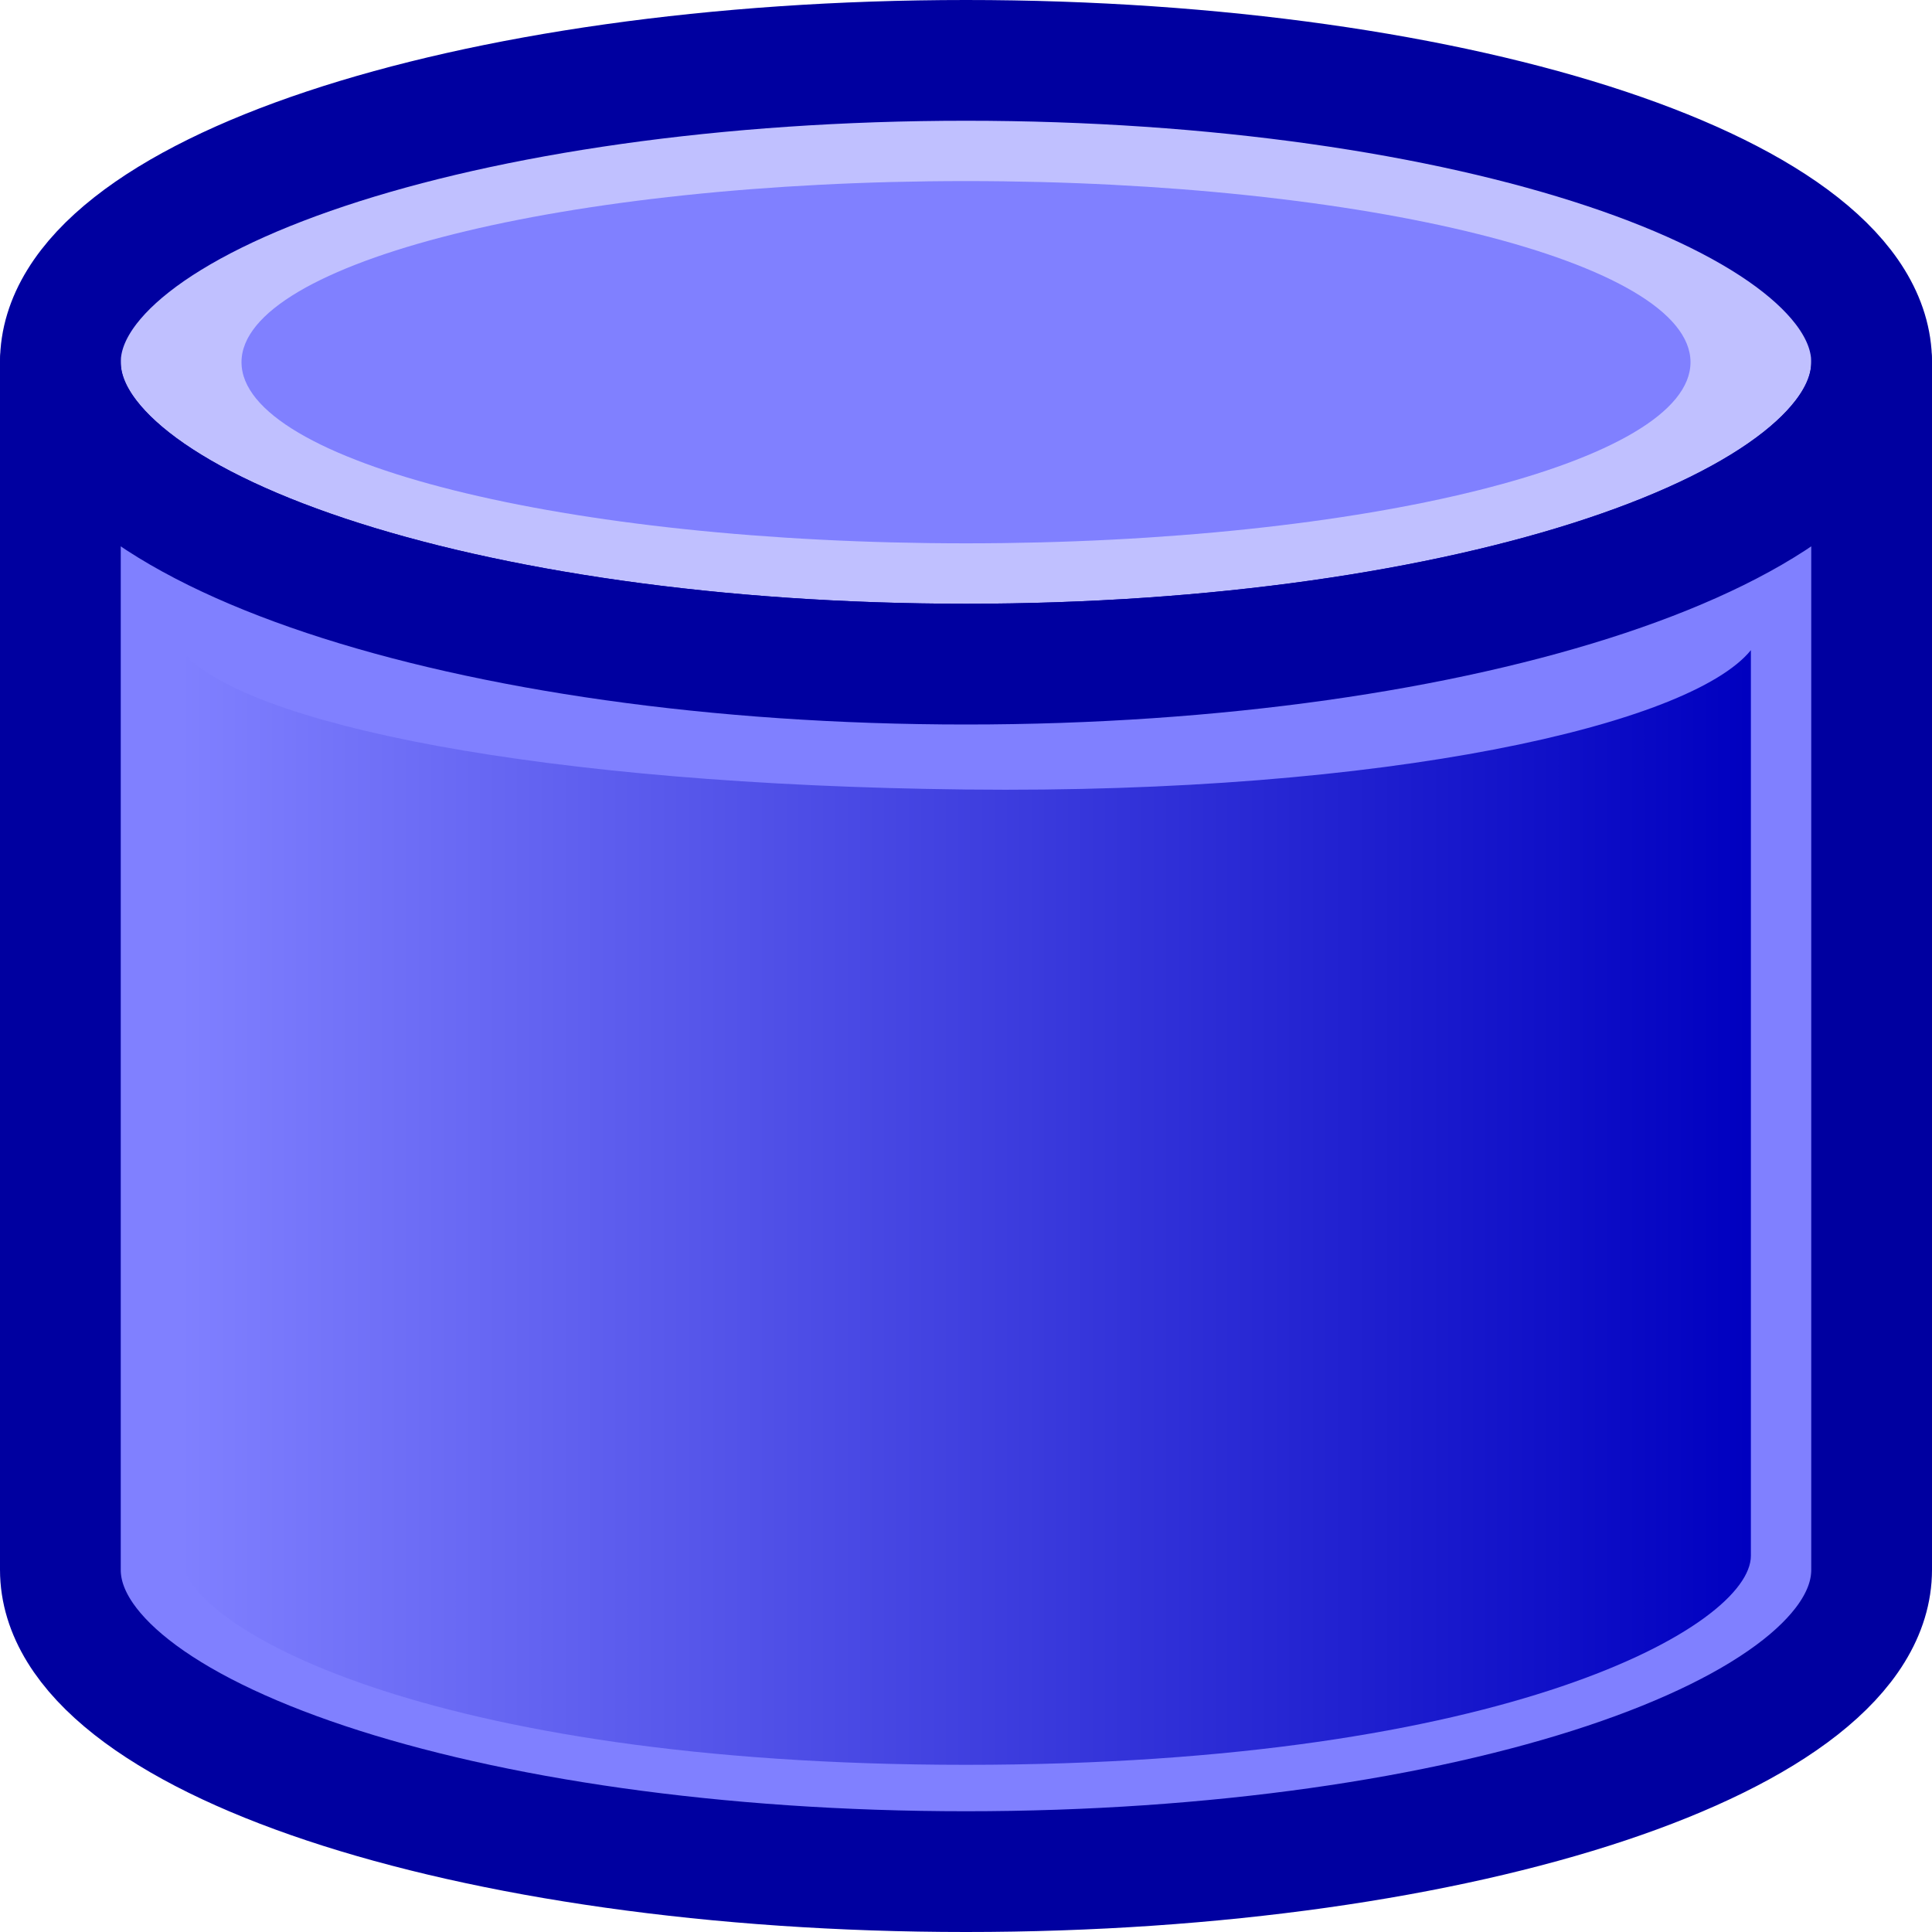 <?xml version="1.0" encoding="UTF-8" standalone="no"?>
<!-- Created with Inkscape (http://www.inkscape.org/) -->

<svg
   width="32"
   height="32"
   id="svg4378"
   version="1.1"
   inkscape:version="1.1 (c68e22c387, 2021-05-23)"
   sodipodi:docname="Blue.svg"
   xmlns:inkscape="http://www.inkscape.org/namespaces/inkscape"
   xmlns:sodipodi="http://sodipodi.sourceforge.net/DTD/sodipodi-0.dtd"
   xmlns:xlink="http://www.w3.org/1999/xlink"
   xmlns="http://www.w3.org/2000/svg"
   xmlns:svg="http://www.w3.org/2000/svg"
   xmlns:rdf="http://www.w3.org/1999/02/22-rdf-syntax-ns#"
   xmlns:cc="http://creativecommons.org/ns#"
   xmlns:dc="http://purl.org/dc/elements/1.1/">
  <defs
     id="defs4380">
    <inkscape:perspective
       sodipodi:type="inkscape:persp3d"
       inkscape:vp_x="0 : 526.18109 : 1"
       inkscape:vp_y="0 : 1000 : 0"
       inkscape:vp_z="744.09448 : 526.18109 : 1"
       inkscape:persp3d-origin="372.04724 : 350.78739 : 1"
       id="perspective4386" />
    <inkscape:perspective
       id="perspective4363"
       inkscape:persp3d-origin="0.5 : 0.33333333 : 1"
       inkscape:vp_z="1 : 0.5 : 1"
       inkscape:vp_y="0 : 1000 : 0"
       inkscape:vp_x="0 : 0.5 : 1"
       sodipodi:type="inkscape:persp3d" />
    <linearGradient
       inkscape:collect="always"
       xlink:href="#linearGradient2888"
       id="linearGradient6707"
       gradientUnits="userSpaceOnUse"
       x1="88"
       y1="441.362"
       x2="112"
       y2="441.362"
       gradientTransform="matrix(1.083,0,0,1.154,-8.333,-67.902)" />
    <linearGradient
       id="linearGradient2888">
      <stop
         style="stop-color:#8080ff;stop-opacity:1;"
         offset="0"
         id="stop2889" />
      <stop
         style="stop-color:#0000c0;stop-opacity:1;"
         offset="1"
         id="stop2894" />
    </linearGradient>
    <linearGradient
       y2="441.362"
       x2="112"
       y1="441.362"
       x1="88"
       gradientTransform="matrix(1.083,0,0,1.154,-8.333,-67.902)"
       gradientUnits="userSpaceOnUse"
       id="linearGradient4376"
       xlink:href="#linearGradient2888"
       inkscape:collect="always" />
  </defs>
  <sodipodi:namedview
     id="base"
     pagecolor="#ffffff"
     bordercolor="#666666"
     borderopacity="1.0"
     inkscape:pageopacity="0.0"
     inkscape:pageshadow="2"
     inkscape:zoom="7.3750004"
     inkscape:cx="15.999999"
     inkscape:cy="15.999999"
     inkscape:document-units="px"
     inkscape:current-layer="layer1"
     showgrid="false"
     inkscape:window-width="962"
     inkscape:window-height="504"
     inkscape:window-x="469"
     inkscape:window-y="136"
     inkscape:window-maximized="0"
     inkscape:pagecheckerboard="0" />
  <g
     inkscape:label="Layer 1"
     inkscape:groupmode="layer"
     id="layer1"
     transform="translate(-101.143,-247.791)">
    <g
       id="g6712"
       inkscape:export-filename="C:\Users\Dan\Heeks Software\HeeksCAD\bitmaps\cyl.png"
       inkscape:export-xdpi="270"
       inkscape:export-ydpi="270"
       transform="translate(17.143,-173.571)">
      <path
         d="m 115,427.362 c 0,2.761 -6.716,5 -15,5 -8.284,0 -15,-2.239 -15,-5 0,-2.761 6.716,-5 15,-5 8.284,0 15,2.239 15,5 z"
         sodipodi:ry="5"
         sodipodi:rx="15"
         sodipodi:cy="427.36218"
         sodipodi:cx="100"
         id="path24346"
         style="fill:#c0c0ff;fill-opacity:1;stroke:#0000a0;stroke-width:2;stroke-linejoin:round;stroke-miterlimit:4;stroke-opacity:1;stroke-dasharray:none"
         sodipodi:type="arc" />
      <path
         transform="matrix(0.8,0,0,0.6,20,170.944)"
         d="m 115,427.362 c 0,2.761 -6.716,5 -15,5 -8.284,0 -15,-2.239 -15,-5 0,-2.761 6.716,-5 15,-5 8.284,0 15,2.239 15,5 z"
         sodipodi:ry="5"
         sodipodi:rx="15"
         sodipodi:cy="427.36218"
         sodipodi:cx="100"
         id="path24351"
         style="fill:#8080ff;fill-opacity:1;stroke:none"
         sodipodi:type="arc" />
      <path
         sodipodi:nodetypes="csccscc"
         d="m 115,427.362 c 0,2.76 -6.72,5 -15,5 -8.28,0 -15,-2.24 -15,-5 l 0,20 c 0,2.76 6.72,5 15,5 8.28,0 15,-2.24 15,-5 l 0,-20 z"
         style="fill:#8080ff;fill-opacity:1;stroke:#0000a0;stroke-width:2;stroke-linejoin:round;stroke-miterlimit:4;stroke-opacity:1"
         id="path24348" />
      <path
         sodipodi:nodetypes="csccscc"
         d="m 113,432.131 c -1,1.231 -6,2.385 -13,2.308 -7,-0.077 -12,-1.077 -13,-2.308 l 0,15 c 0,1.154 4.03,3.462 13,3.462 8.97,0 13,-2.308 13,-3.462 l 0,-15 z"
         style="fill:url(#linearGradient4376);fill-opacity:1;stroke:none"
         id="path24358" />
    </g>
  </g>
</svg>
